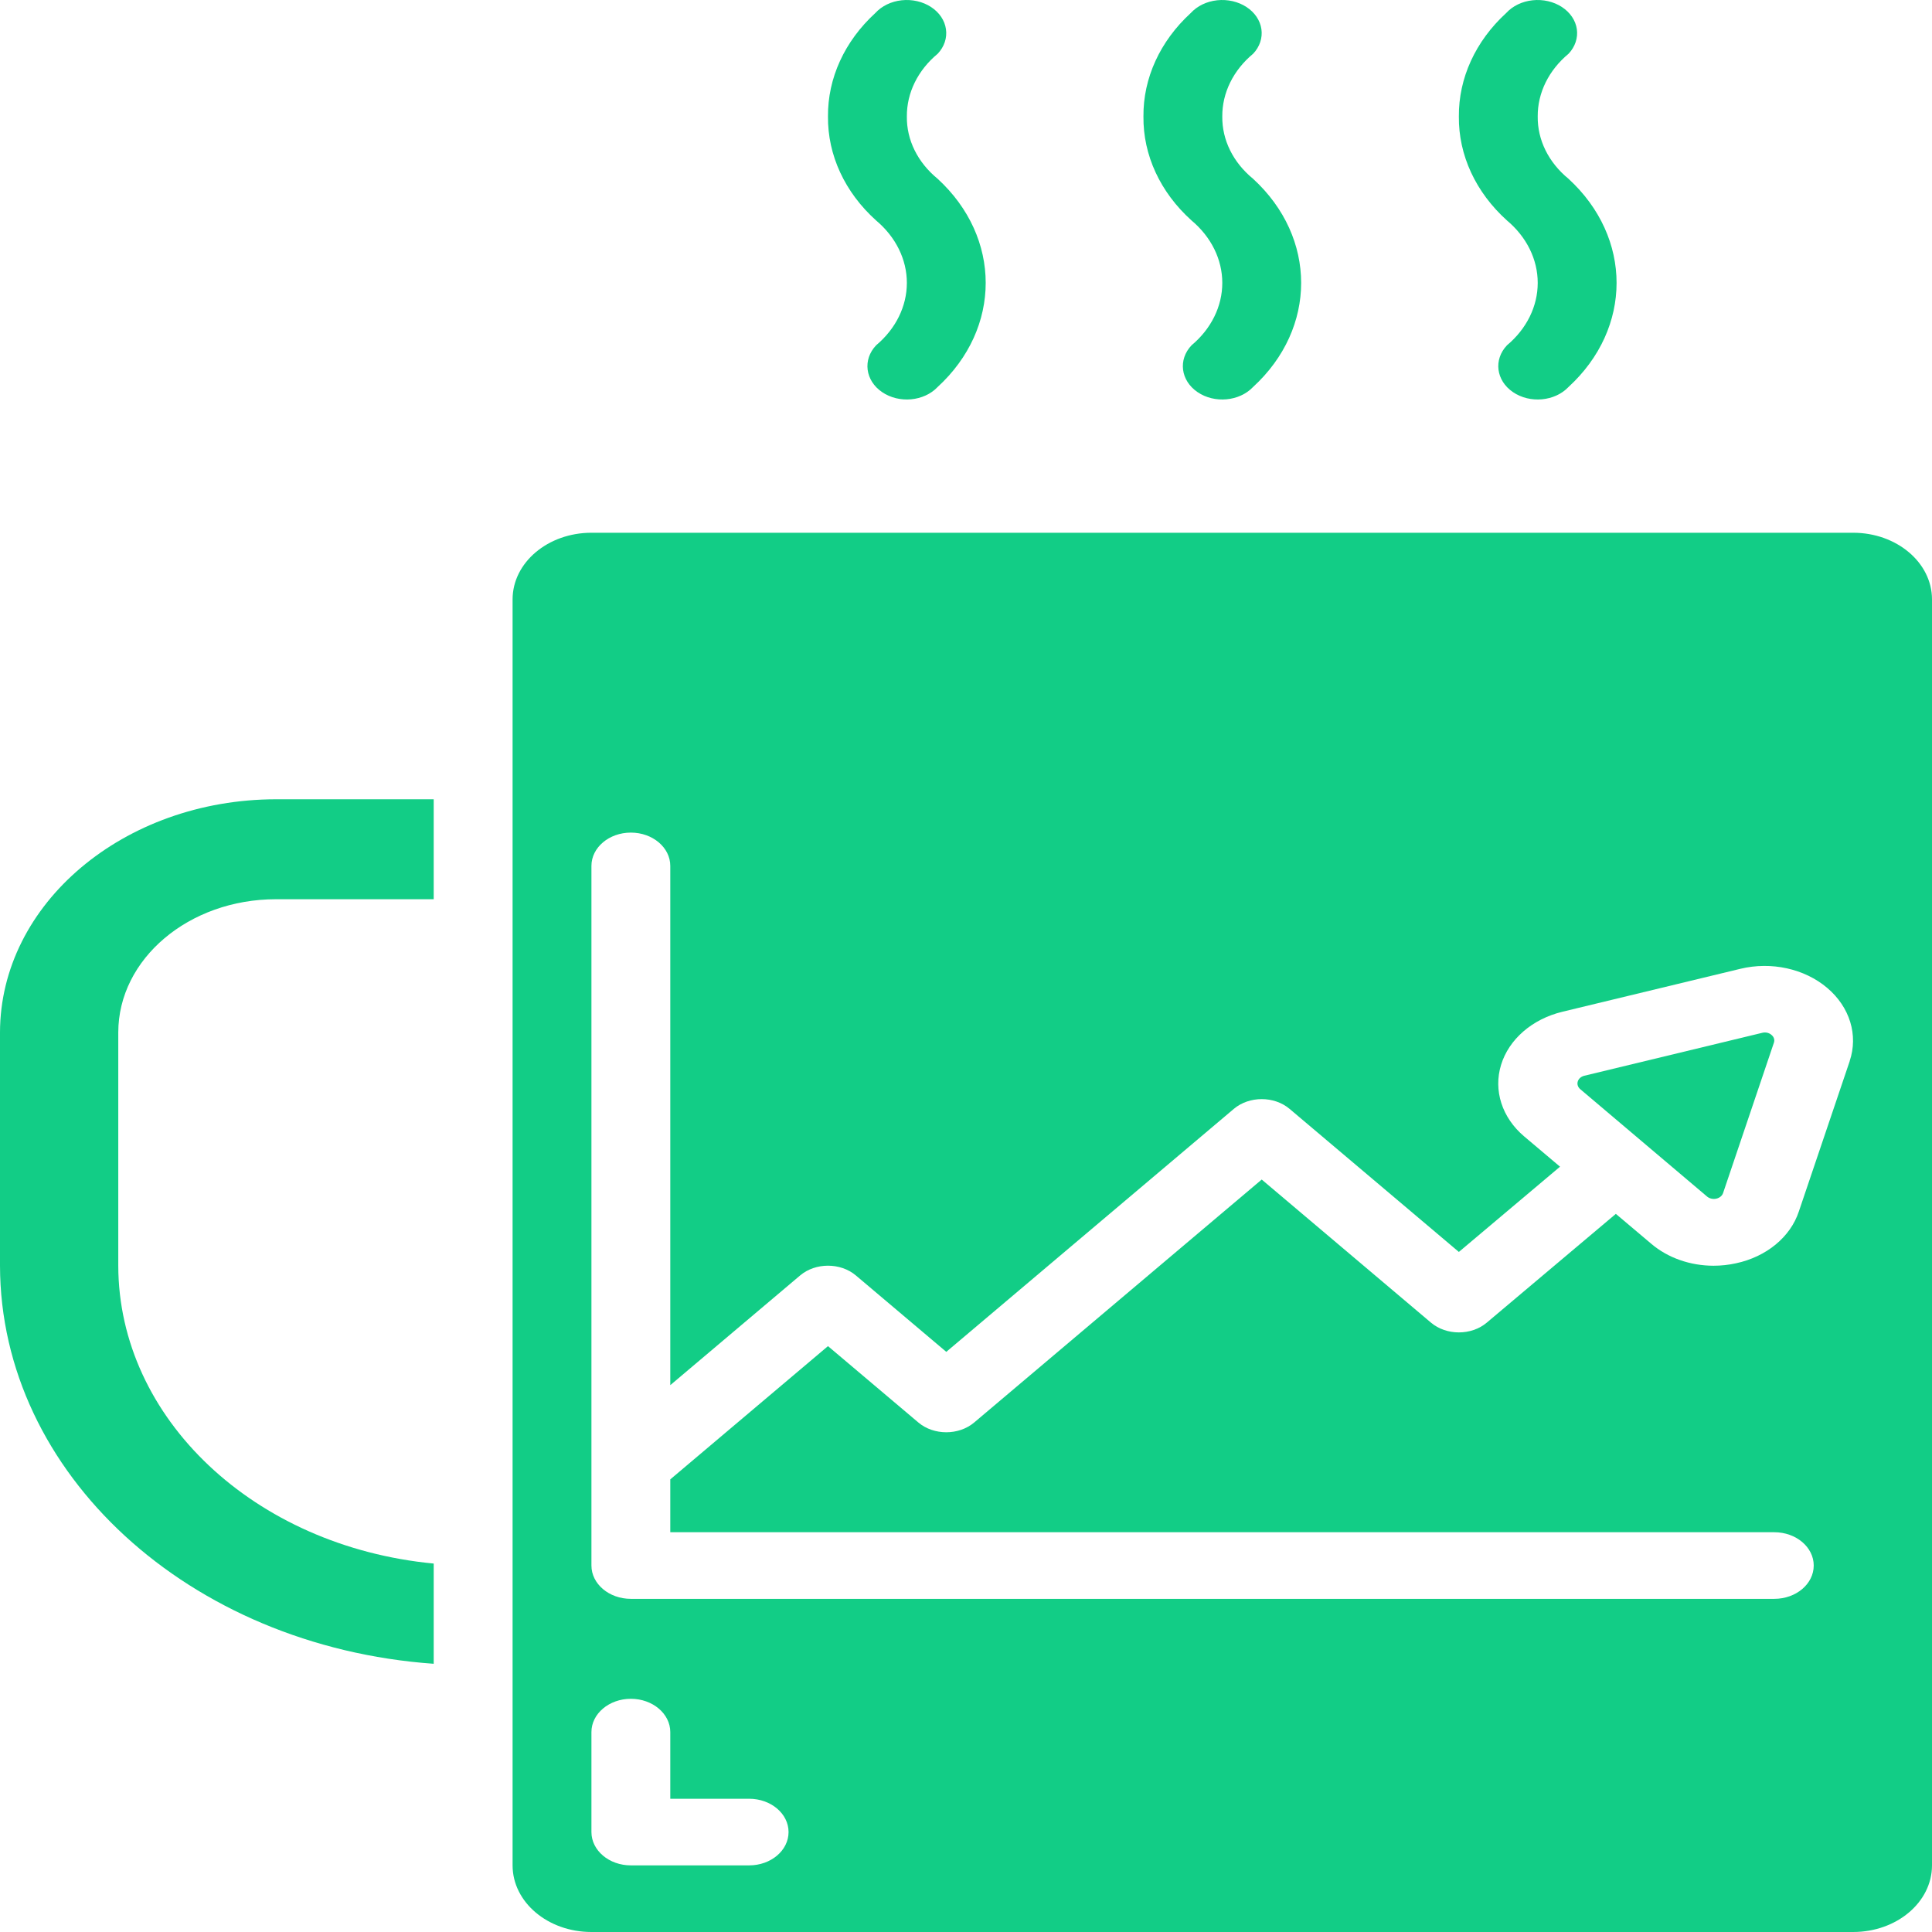 <svg width="64" height="64" viewBox="0 0 64 64" fill="none" xmlns="http://www.w3.org/2000/svg">
<path d="M29.222 12.99C29.784 13.372 30.606 13.297 31.058 12.822C33.184 10.872 33.184 7.87 31.058 5.92C30.398 5.38 30.03 4.635 30.041 3.858C30.035 3.077 30.404 2.326 31.065 1.778C31.28 1.549 31.378 1.257 31.336 0.966C31.295 0.676 31.117 0.412 30.843 0.233C30.567 0.052 30.217 -0.028 29.87 0.009C29.524 0.046 29.209 0.198 28.996 0.432C27.978 1.365 27.417 2.59 27.428 3.859C27.415 5.138 27.986 6.372 29.023 7.304C29.674 7.851 30.041 8.595 30.041 9.371C30.041 10.147 29.674 10.891 29.023 11.438C28.571 11.913 28.66 12.608 29.222 12.99Z" fill="#12CD86"/>
<path d="M39.671 12.99C40.233 13.372 41.055 13.297 41.507 12.822C43.634 10.872 43.634 7.87 41.507 5.92C40.848 5.38 40.48 4.635 40.49 3.858C40.484 3.077 40.854 2.326 41.514 1.778C41.73 1.549 41.827 1.257 41.786 0.966C41.744 0.676 41.566 0.412 41.292 0.233C41.016 0.052 40.666 -0.028 40.32 0.009C39.973 0.046 39.659 0.198 39.445 0.432C38.427 1.365 37.867 2.59 37.878 3.859C37.864 5.138 38.435 6.372 39.472 7.304C40.124 7.851 40.49 8.595 40.49 9.371C40.49 10.147 40.124 10.891 39.472 11.438C39.02 11.913 39.109 12.608 39.671 12.99Z" fill="#12CD86"/>
<path d="M50.12 12.99C50.682 13.372 51.504 13.297 51.956 12.822C54.083 10.872 54.083 7.87 51.956 5.92C51.297 5.38 50.929 4.635 50.939 3.858C50.933 3.077 51.303 2.326 51.963 1.778C52.178 1.549 52.276 1.257 52.235 0.966C52.193 0.676 52.015 0.412 51.741 0.233C51.465 0.052 51.115 -0.028 50.769 0.009C50.422 0.046 50.108 0.198 49.894 0.432C48.876 1.365 48.316 2.59 48.327 3.859C48.313 5.138 48.885 6.372 49.921 7.304C50.573 7.851 50.939 8.595 50.939 9.371C50.939 10.147 50.573 10.891 49.921 11.438C49.469 11.913 49.558 12.608 50.12 12.99Z" fill="#12CD86"/>
<path d="M0 34.203V41.928C0.012 48.808 6.253 54.537 14.367 55.115V51.795C8.422 51.228 3.926 46.983 3.918 41.928V34.203C3.918 31.765 6.257 29.788 9.143 29.788H14.367V26.477H9.143C4.096 26.483 0.006 29.938 0 34.203Z" fill="#12CD86"/>
<path d="M58.369 34.215L52.476 35.637C52.371 35.665 52.291 35.737 52.265 35.827C52.238 35.917 52.269 36.012 52.346 36.079L56.555 39.642C56.635 39.706 56.749 39.731 56.855 39.707C56.962 39.683 57.046 39.614 57.078 39.525L58.761 34.546C58.797 34.452 58.766 34.349 58.682 34.282C58.602 34.21 58.48 34.184 58.369 34.215Z" fill="#12CD86"/>
<path d="M64 61.793V19.856C64 18.637 62.83 17.648 61.388 17.648H19.592C18.149 17.648 16.98 18.637 16.98 19.856V61.793C16.98 63.012 18.149 64 19.592 64H61.388C62.831 64 64 63.012 64 61.793ZM24.816 61.793H20.898C20.177 61.793 19.592 61.299 19.592 60.689V57.378C19.592 56.769 20.177 56.275 20.898 56.275C21.619 56.275 22.204 56.769 22.204 57.378V59.586H24.816C25.538 59.586 26.122 60.08 26.122 60.689C26.122 61.299 25.538 61.793 24.816 61.793ZM61.274 35.151L59.589 40.132C59.309 40.978 58.515 41.633 57.507 41.848C57.264 41.902 57.013 41.929 56.761 41.929C55.988 41.928 55.248 41.667 54.703 41.204L53.527 40.211L49.25 43.815C48.74 44.245 47.914 44.245 47.404 43.815L41.796 39.074L32.27 47.123C31.76 47.553 30.933 47.553 30.423 47.123L27.428 44.592L22.204 49.006V50.757H58.775C59.497 50.757 60.082 51.251 60.082 51.86C60.082 52.47 59.497 52.964 58.775 52.964H20.898C20.177 52.964 19.592 52.47 19.592 51.86V28.684C19.592 28.075 20.176 27.581 20.898 27.581C21.619 27.581 22.204 28.075 22.204 28.684V45.885L26.505 42.251C27.015 41.82 27.842 41.82 28.352 42.251L31.347 44.782L40.872 36.733C41.383 36.302 42.209 36.302 42.719 36.733L48.327 41.472L51.678 38.648L50.489 37.644C49.756 37.024 49.465 36.123 49.725 35.274C49.985 34.426 50.758 33.757 51.755 33.516L57.651 32.093C58.674 31.846 59.774 32.087 60.526 32.723C61.278 33.358 61.563 34.288 61.272 35.152L61.274 35.151Z" fill="#12CD86"/>
</svg>
